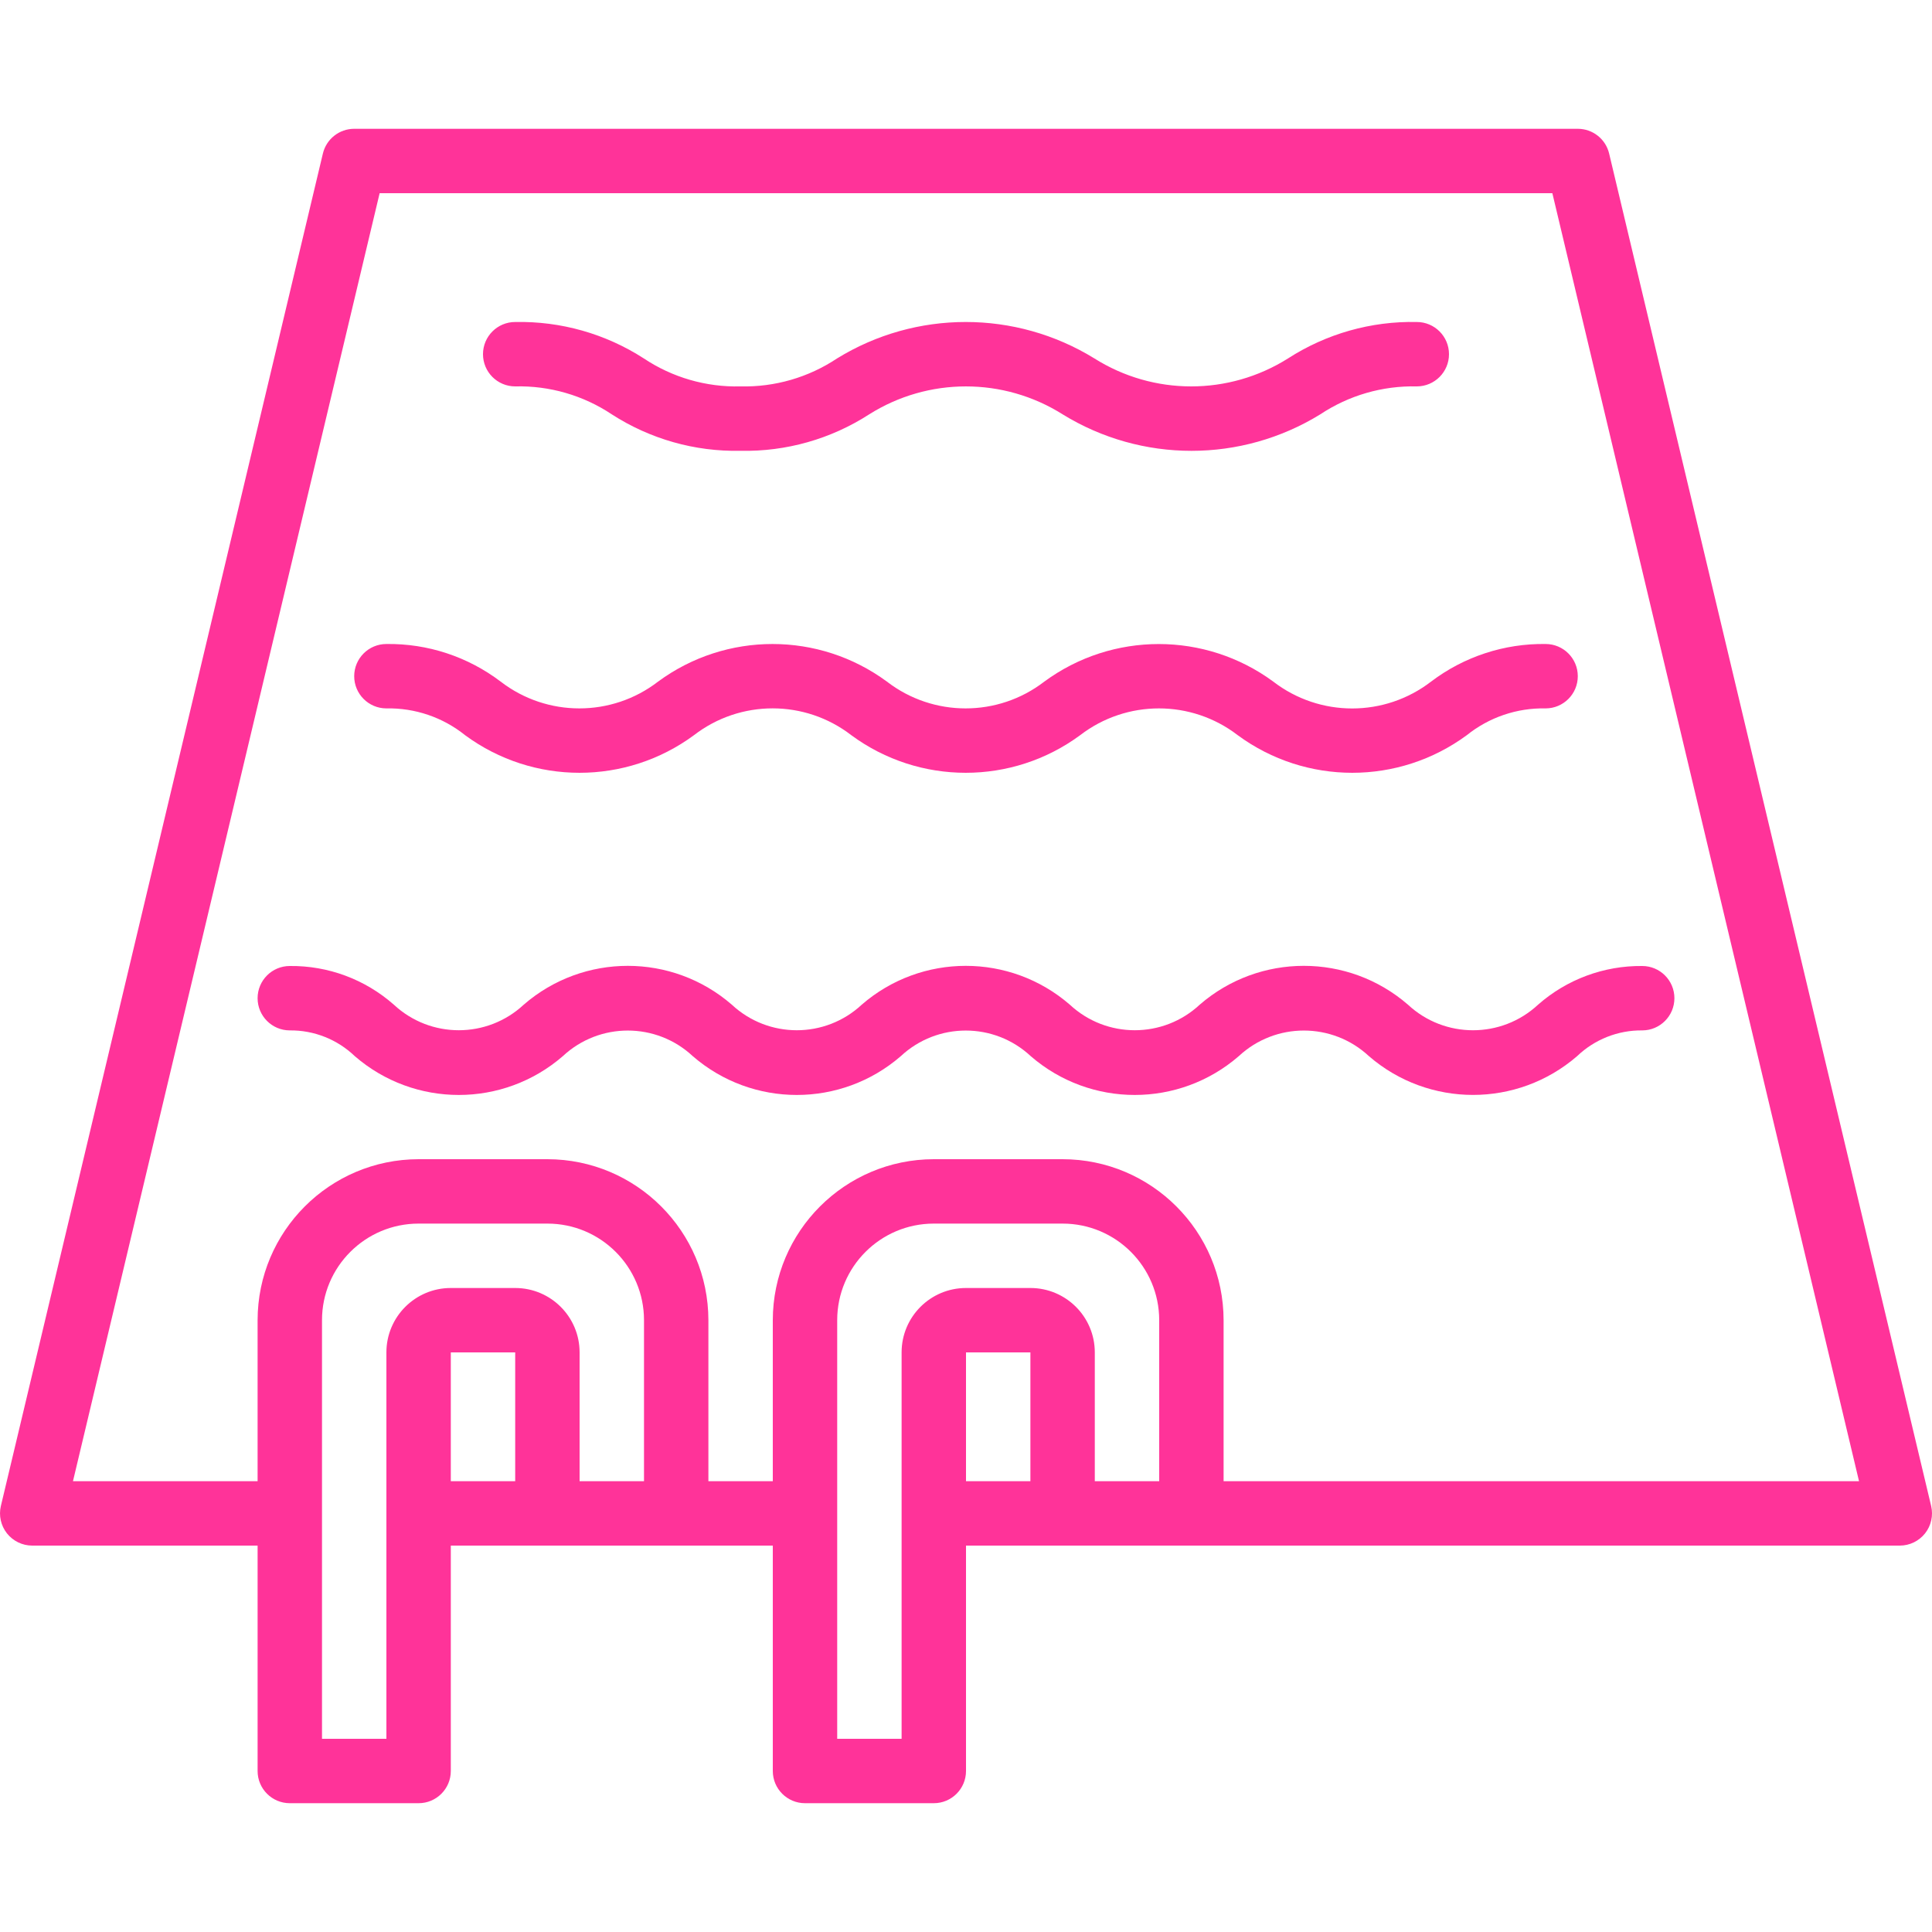 <?xml version="1.0"?>
<svg xmlns="http://www.w3.org/2000/svg" height="512px" viewBox="0 -32 480.001 480" width="512px"><path d="m96 144c7.098-.145 14.02 2.211 19.551 6.656 16.906 12.457 39.953 12.457 56.859 0 11.516-8.887 27.578-8.887 39.094 0 16.906 12.457 39.953 12.457 56.855 0 11.543-8.875 27.613-8.875 39.152 0 16.926 12.457 39.98 12.457 56.906 0 5.543-4.449 12.477-6.809 19.582-6.656 4.418 0 8-3.582 8-8s-3.582-8-8-8c-10.262-.148-20.277 3.141-28.457 9.344-11.551 8.895-27.645 8.895-39.199 0-16.918-12.445-39.969-12.445-56.887 0-11.523 8.875-27.582 8.875-39.105 0-16.902-12.457-39.949-12.457-56.855 0-11.523 8.875-27.578 8.875-39.105 0-8.156-6.195-18.148-9.484-28.391-9.344-4.418 0-8 3.582-8 8s3.582 8 8 8zm0 0" fill="#ff3399"/><path d="m72 224c6.012-.059 11.809 2.238 16.145 6.398 14.832 12.855 36.855 12.855 51.688 0 9.09-8.48 23.191-8.48 32.281 0 14.832 12.855 36.855 12.855 51.688 0 9.09-8.48 23.191-8.48 32.281 0 14.832 12.855 36.855 12.855 51.688 0 9.109-8.484 23.227-8.484 32.336 0 14.848 12.844 36.871 12.844 51.719 0 4.348-4.164 10.156-6.461 16.176-6.398 4.418 0 8-3.582 8-8s-3.582-8-8-8c-9.512-.098-18.723 3.32-25.863 9.602-9.113 8.484-23.234 8.484-32.344 0-14.844-12.855-36.875-12.855-51.719 0-9.094 8.477-23.195 8.477-32.289 0-14.832-12.852-36.852-12.852-51.68 0-9.098 8.48-23.203 8.48-32.297 0-14.828-12.852-36.852-12.852-51.68 0-9.094 8.477-23.195 8.477-32.289 0-7.129-6.285-16.336-9.707-25.84-9.602-4.418 0-8 3.582-8 8s3.582 8 8 8zm0 0" fill="#ff3399"/><path d="m128 64c8.523-.211 16.906 2.215 24 6.945 9.508 6.133 20.633 9.289 31.945 9.055 11.332.246 22.477-2.91 32-9.055 14.688-9.258 33.383-9.258 48.07 0 19.621 12.086 44.379 12.086 64 0 7.098-4.719 15.469-7.141 23.984-6.945 4.418 0 8-3.582 8-8s-3.582-8-8-8c-11.332-.242-22.477 2.914-32 9.055-14.695 9.262-33.402 9.262-48.094 0-19.605-12.074-44.34-12.074-63.945 0-7.098 4.727-15.477 7.148-24 6.945-8.523.211-16.906-2.215-24-6.945-9.512-6.137-20.641-9.289-31.961-9.055-4.418 0-8 3.582-8 8s3.582 8 8 8zm0 0" fill="#ff3399"/><path d="m8 352h56v56c0 4.418 3.582 8 8 8h32c4.418 0 8-3.582 8-8v-56h80v56c0 4.418 3.582 8 8 8h32c4.418 0 8-3.582 8-8v-56h232c2.445 0 4.758-1.121 6.277-3.039 1.516-1.918 2.07-4.43 1.508-6.809l-80-336c-.855-3.605-4.078-6.152-7.785-6.152h-304c-3.707 0-6.926 2.547-7.785 6.152l-80 336c-.562 2.379-.008 4.891 1.508 6.809 1.52 1.918 3.832 3.039 6.277 3.039zm120-16h-16v-32h16zm16 0v-32c0-8.836-7.164-16-16-16h-16c-8.836 0-16 7.164-16 16v96h-16v-104c0-13.254 10.746-24 24-24h32c13.254 0 24 10.746 24 24v40zm112 0h-16v-32h16zm16 0v-32c0-8.836-7.164-16-16-16h-16c-8.836 0-16 7.164-16 16v96h-16v-104c0-13.254 10.746-24 24-24h32c13.254 0 24 10.746 24 24v40zm-177.68-320h291.359l76.191 320h-157.871v-40c-.027-22.078-17.918-39.973-40-40h-32c-22.078.027-39.973 17.922-40 40v40h-16v-40c-.027-22.078-17.918-39.973-40-40h-32c-22.078.027-39.973 17.922-40 40v40h-45.871zm0 0" fill="#ff3399"/></svg>

